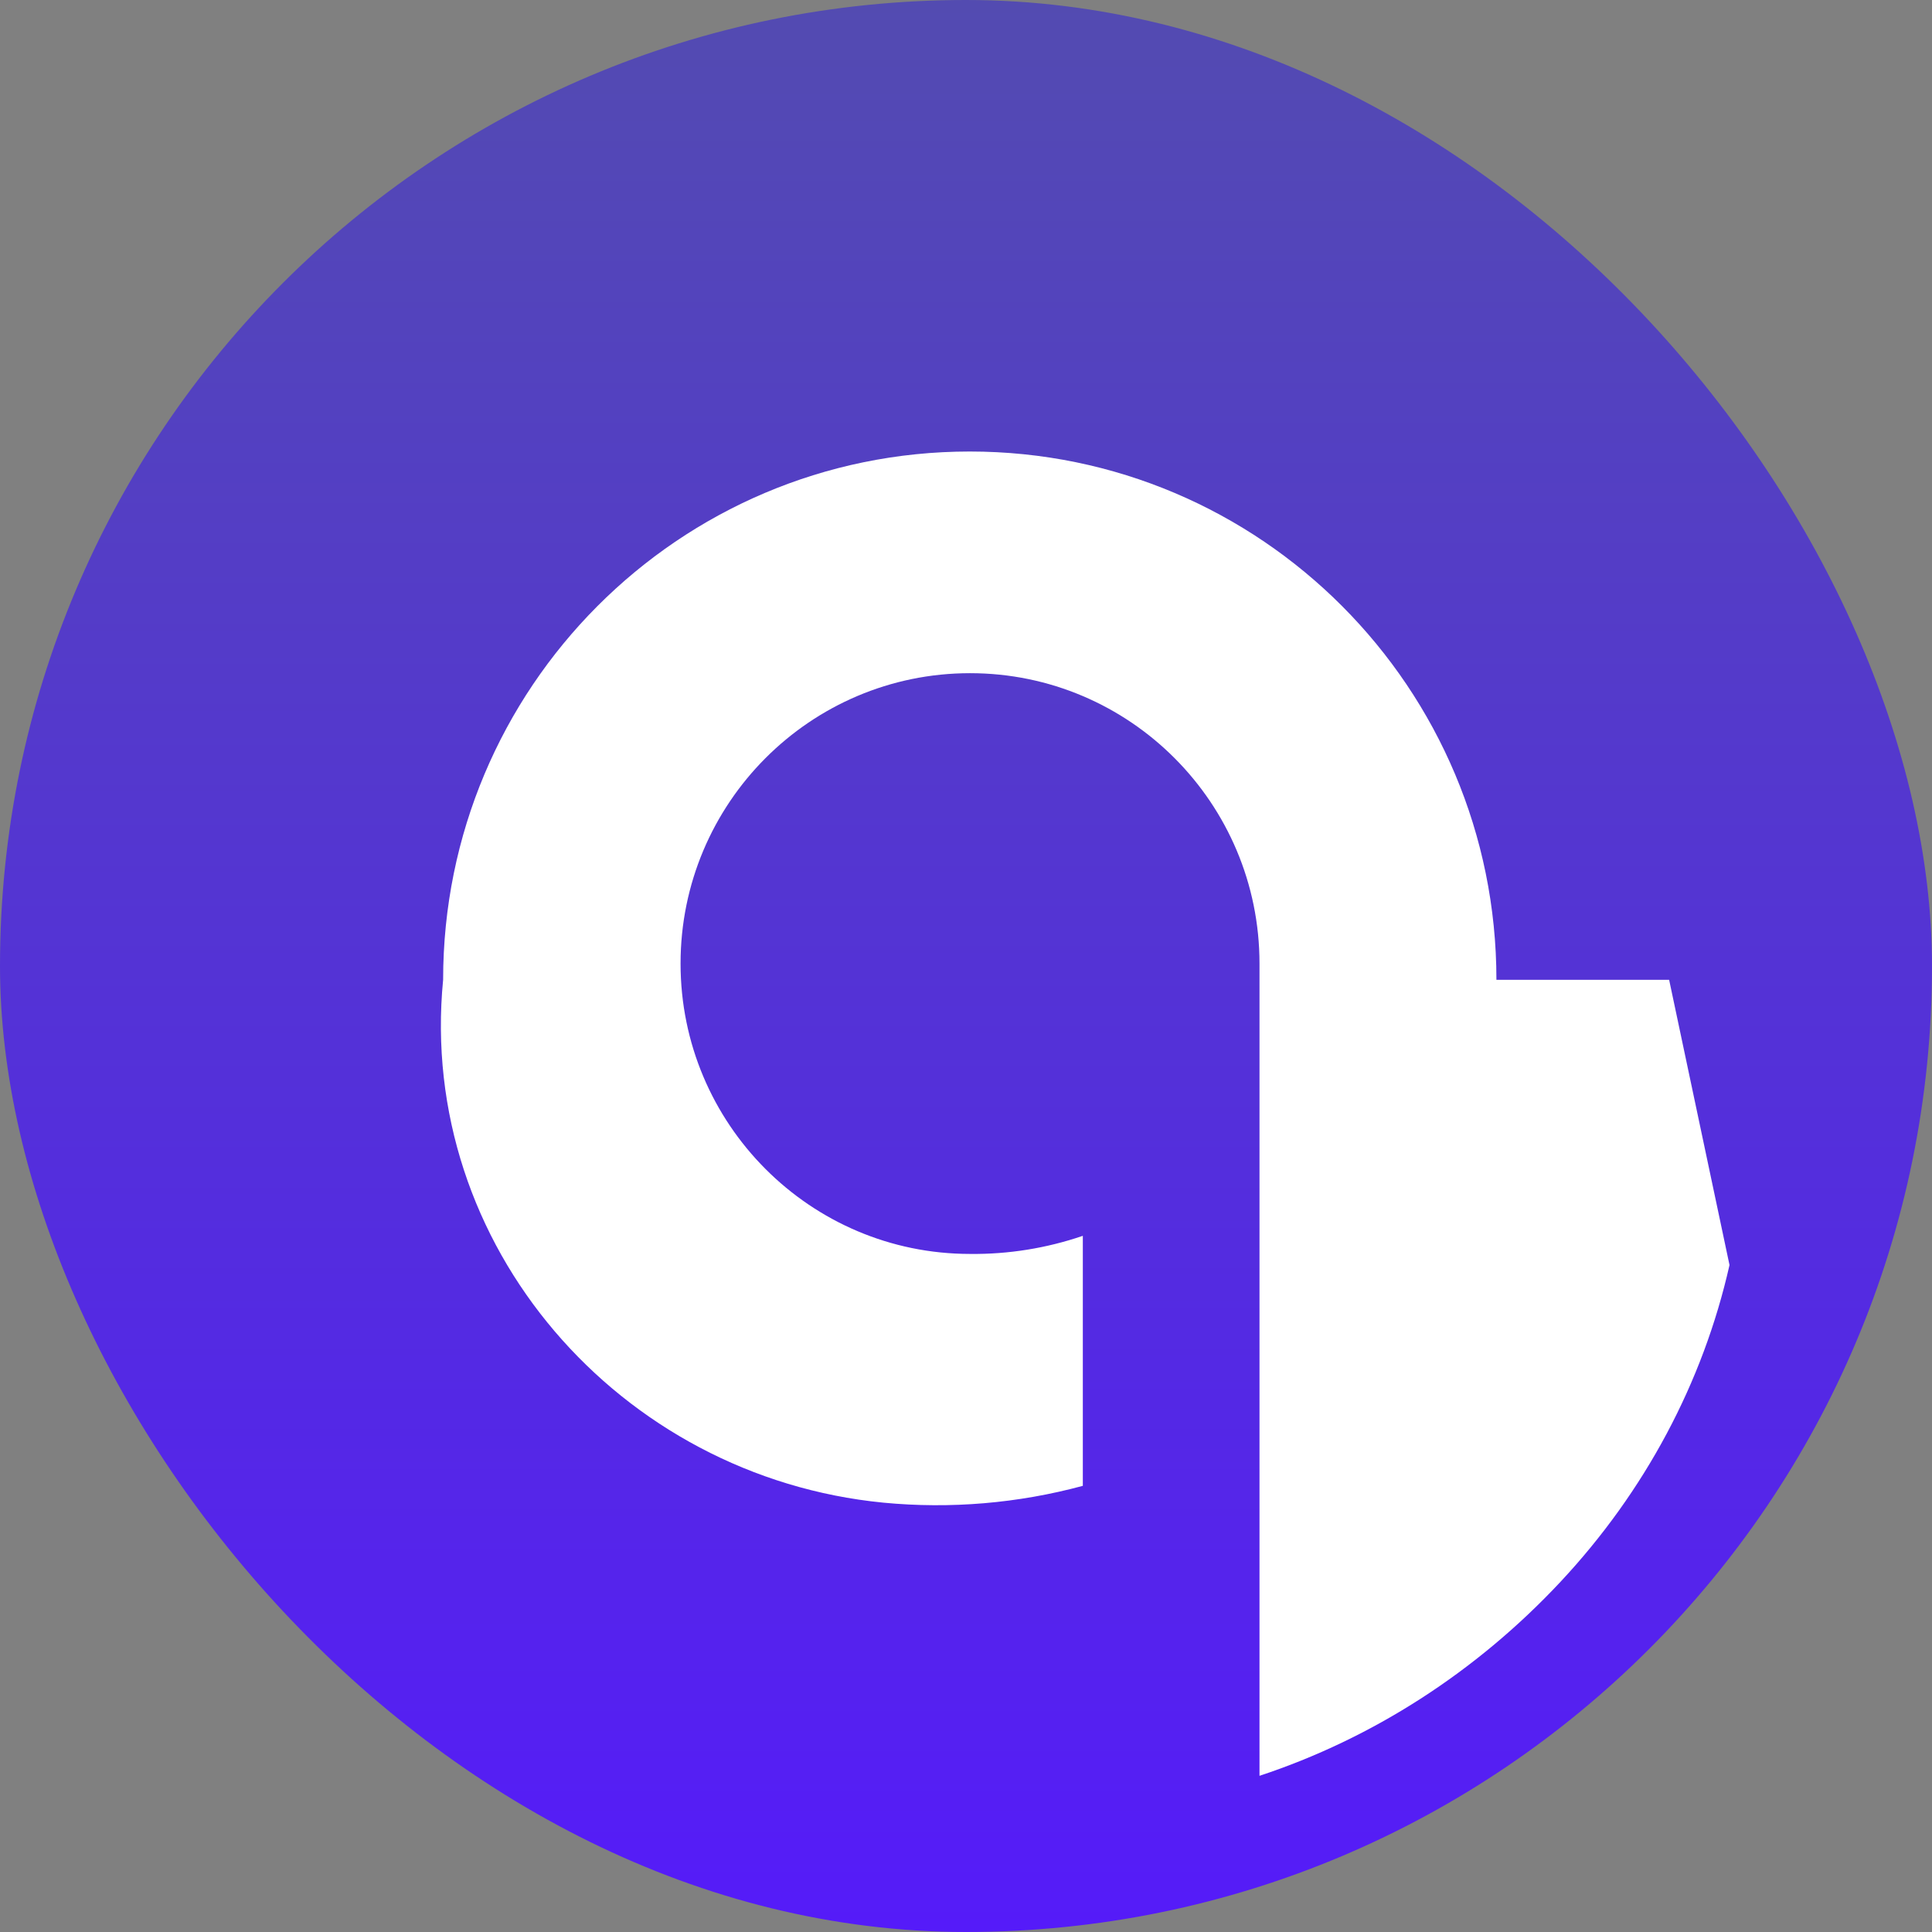 <svg xmlns="http://www.w3.org/2000/svg" viewBox="0 0 128 128" fill="none">
  <rect x="0" y="0" width="128" height="128" fill="#808080" stroke="none"/>
  <rect width="128" height="128" fill="url(#a)" rx="64"/>
  <path fill="#fff" d="M110.584 64.914H99.142c0-19.333-15.611-35-34.892-35-19.282 0-34.892 15.667-34.892 35-1.714 17.597 11.678 32.936 29.177 34.642 4.432.425 8.91.046 13.205-1.115v-16.564c-2.412.823-4.935 1.228-7.473 1.199-10.588 0-19.178-8.617-19.178-19.238 0-10.621 8.59-19.238 19.178-19.238 10.589 0 19.178 8.617 19.178 19.238v53.814c7.473-2.465 14.354-6.876 19.937-12.848 5.584-5.973 9.443-13.192 11.202-20.992Z"/>
  <defs>
    <linearGradient id="a" x1="64" x2="64" y1="0" y2="128" gradientUnits="userSpaceOnUse">
      <stop stop-color="#534BB1"/>
      <stop offset="1" stop-color="#551BF9"/>
    </linearGradient>
  </defs>
</svg>